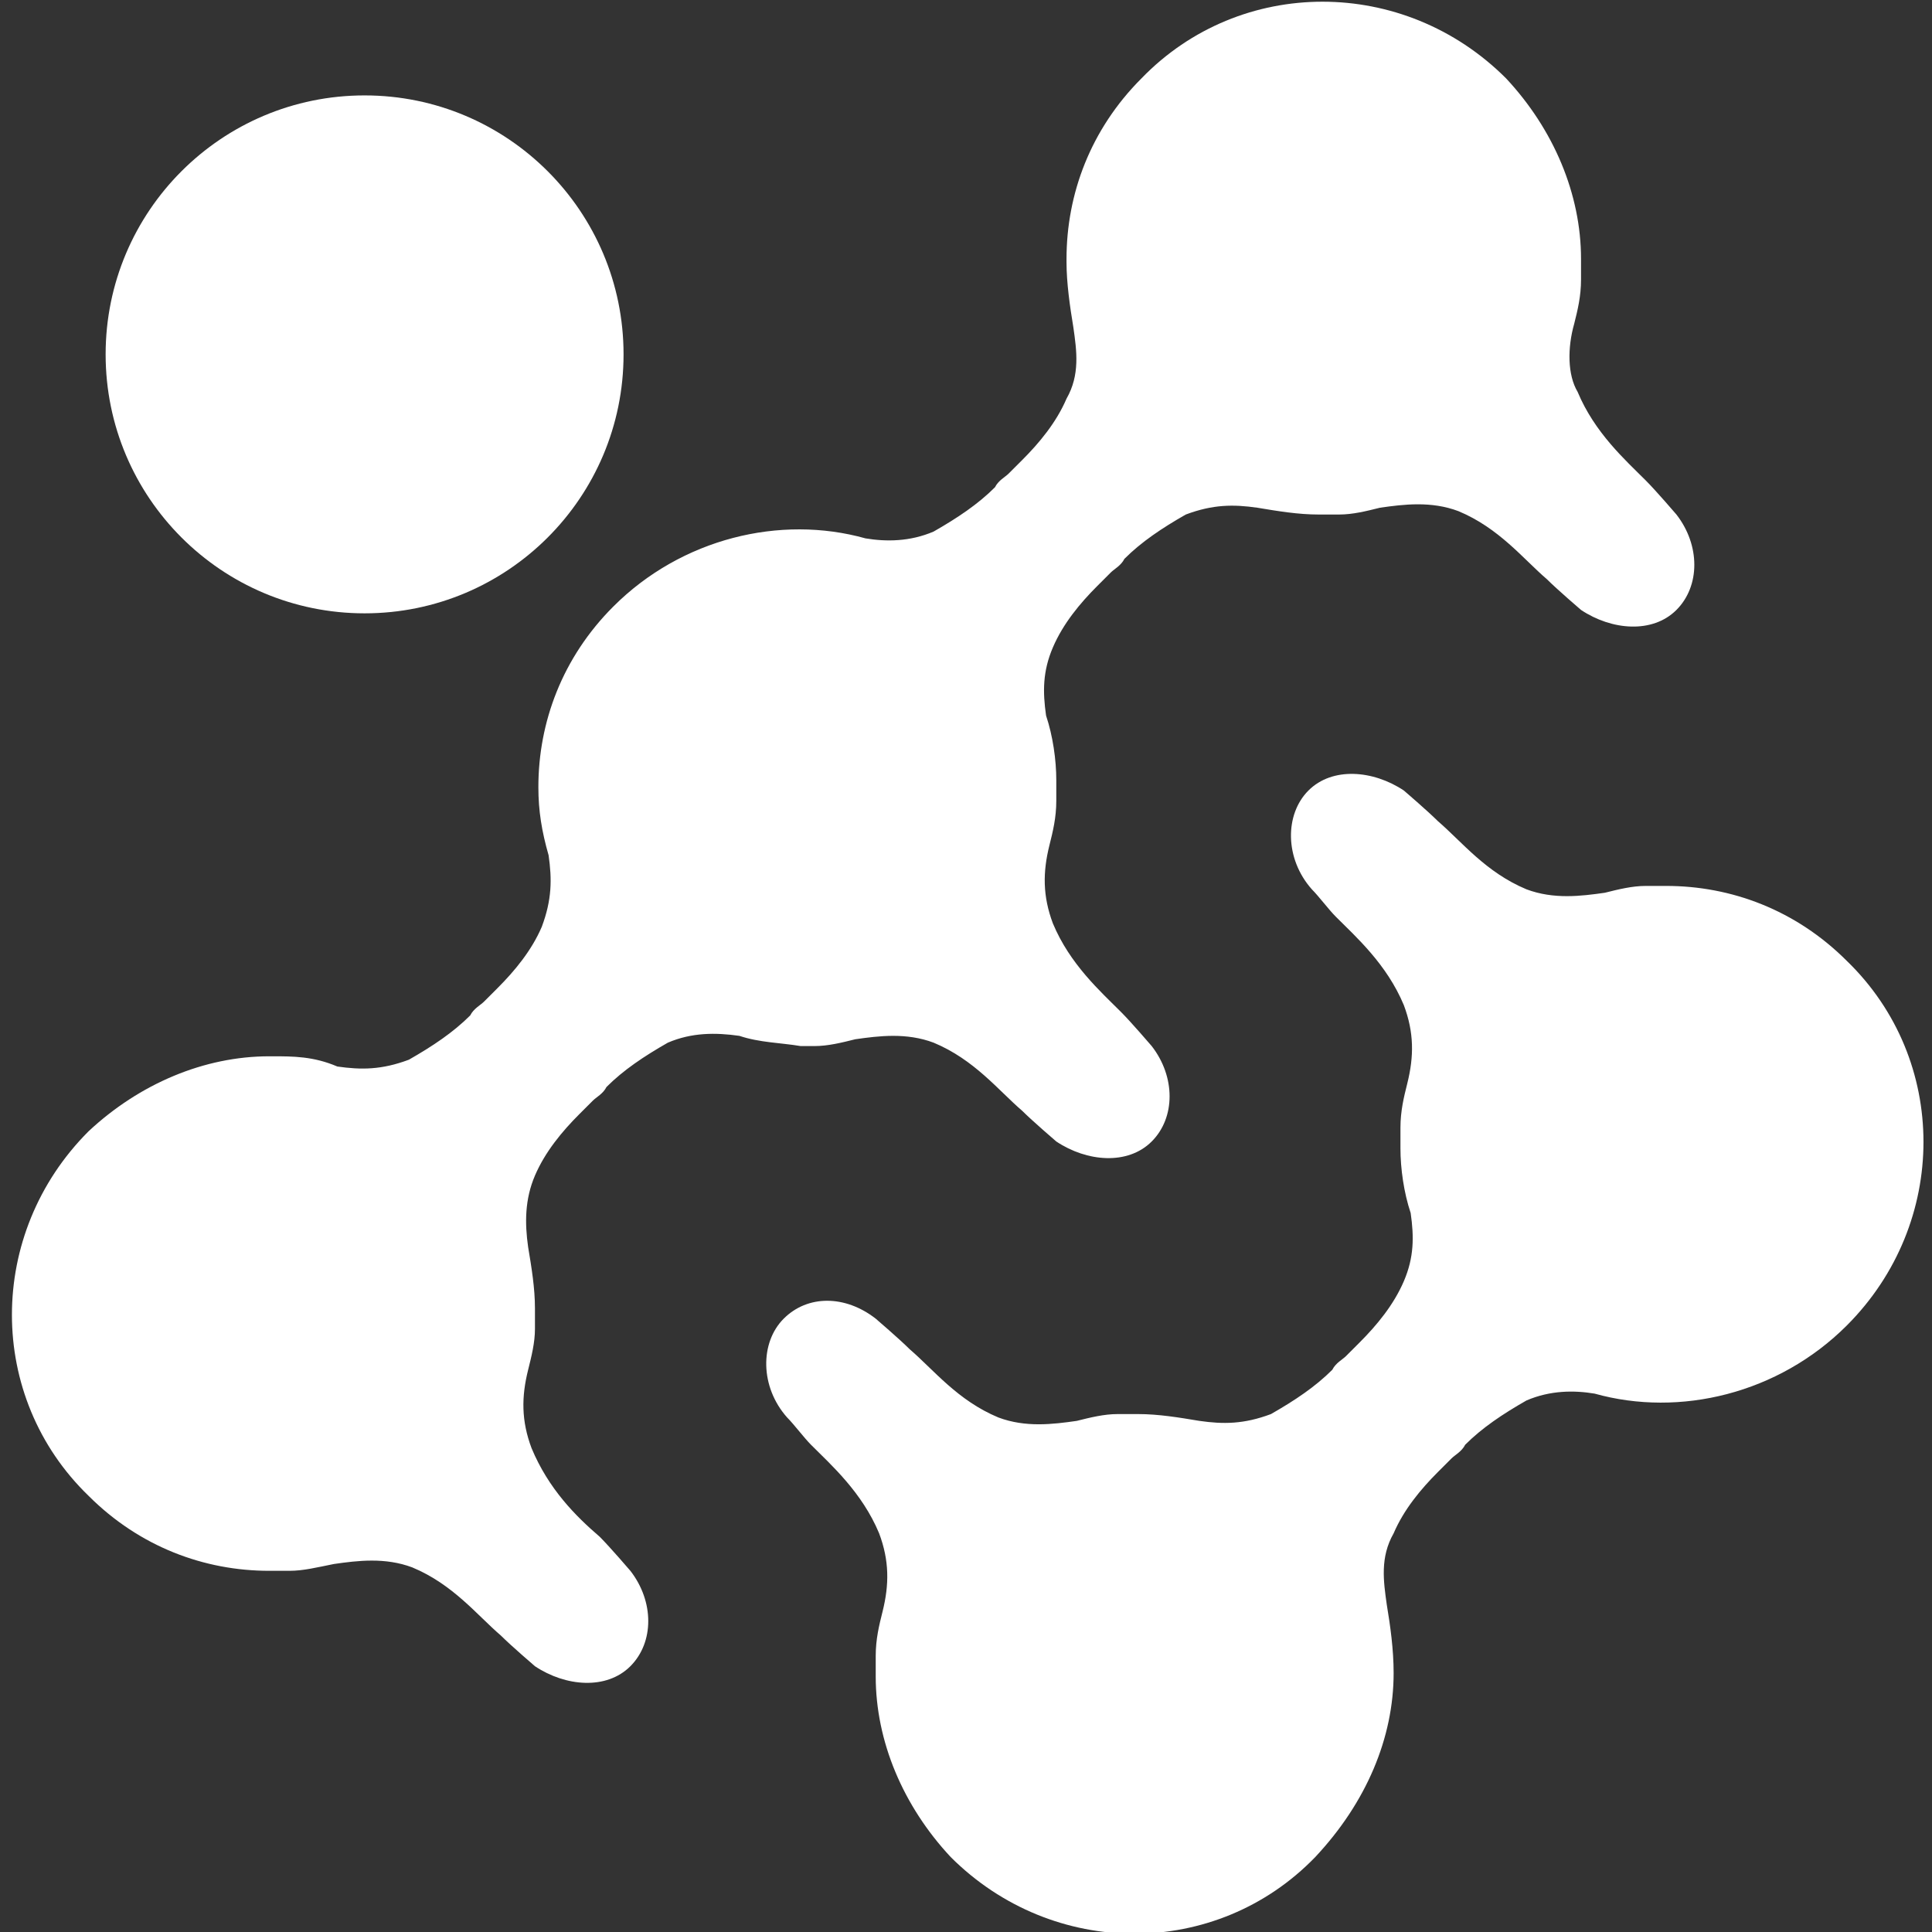 <?xml version="1.0" encoding="utf-8"?>
<!-- Generator: Adobe Illustrator 19.0.0, SVG Export Plug-In . SVG Version: 6.00 Build 0)  -->
<svg version="1.1" id="Layer_1" xmlns="http://www.w3.org/2000/svg" xmlns:xlink="http://www.w3.org/1999/xlink" x="0px" y="0px"
	 viewBox="0 0 56.7 56.7" style="enable-background:new 0 0 56.7 56.7;" xml:space="preserve">
<rect x="0" y="0" width="56.7" height="56.7" fill="#333333" stroke="none"/>
<style type="text/css">
	.st0{fill-rule:evenodd;clip-rule:evenodd;fill:#FFFFFF;}
</style>
<circle id="XMLID_29_" class="st0" cx="10.7" cy="10.4" r="7.6"/>
<path class="st0" d="M40.9,49.1C40.9,49,40.9,49,40.9,49.1c0-0.7-0.1-1.4-0.2-2c-0.1-0.7-0.2-1.4,0.2-2.1c0.3-0.7,0.8-1.3,1.3-1.8
	c0,0,0,0,0,0c0.1-0.1,0.2-0.2,0.4-0.4c0.1-0.1,0.3-0.2,0.4-0.4c0,0,0,0,0,0c0.5-0.5,1.1-0.9,1.8-1.3c0.7-0.3,1.4-0.3,2-0.2
	c2.5,0.7,5.4,0,7.4-2c3-3,3-7.8,0-10.7c-1.5-1.5-3.4-2.2-5.3-2.2l0,0c-0.2,0-0.4,0-0.6,0c-0.4,0-0.8,0.1-1.2,0.2
	c-0.7,0.1-1.5,0.2-2.3-0.1c-1.2-0.5-1.9-1.4-2.6-2c-0.3-0.3-1-0.9-1-0.9l0,0c-0.9-0.6-2.1-0.7-2.8,0c0,0,0,0,0,0c0,0,0,0,0,0
	c-0.7,0.7-0.7,2,0.1,2.9c0.2,0.2,0.5,0.6,0.7,0.8c0.6,0.6,1.5,1.4,2,2.6c0.3,0.8,0.3,1.5,0.1,2.3c-0.1,0.4-0.2,0.8-0.2,1.3
	c0,0.2,0,0.4,0,0.6l0,0c0,0.6,0.1,1.3,0.3,1.9c0.1,0.7,0.1,1.3-0.2,2c-0.3,0.7-0.8,1.3-1.3,1.8c0,0,0,0,0,0
	c-0.1,0.1-0.2,0.2-0.4,0.4c-0.1,0.1-0.3,0.2-0.4,0.4c0,0,0,0,0,0c-0.5,0.5-1.1,0.9-1.8,1.3c-0.8,0.3-1.4,0.3-2.1,0.2
	c-0.6-0.1-1.2-0.2-1.8-0.2l0,0c-0.1,0-0.1,0-0.2,0c0,0,0,0,0,0l0,0c-0.1,0-0.3,0-0.4,0c-0.4,0-0.8,0.1-1.2,0.2
	c-0.7,0.1-1.5,0.2-2.3-0.1c-1.2-0.5-1.9-1.4-2.6-2c-0.3-0.3-1-0.9-1-0.9l0,0c-0.9-0.7-2-0.7-2.7,0c0,0,0,0,0,0c0,0,0,0,0,0
	c-0.7,0.7-0.7,2,0.1,2.9c0.2,0.2,0.5,0.6,0.7,0.8c0.6,0.6,1.5,1.4,2,2.6c0.3,0.8,0.3,1.5,0.1,2.3c-0.1,0.4-0.2,0.8-0.2,1.3
	c0,0.2,0,0.4,0,0.6l0,0c0,1.9,0.8,3.8,2.2,5.3c3,3,7.8,3,10.7,0C40.1,52.9,40.9,51,40.9,49.1L40.9,49.1z"/>
<path class="st0" d="M23.9,30.7c0.4,0,0.8-0.1,1.2-0.2c0.7-0.1,1.5-0.2,2.3,0.1c1.2,0.5,1.9,1.4,2.6,2c0.3,0.3,1,0.9,1,0.9l0,0
	c0.9,0.6,2.1,0.7,2.8,0c0.7-0.7,0.7-1.9,0-2.8l0,0c0,0-0.6-0.7-0.9-1c-0.6-0.6-1.5-1.4-2-2.6c-0.3-0.8-0.3-1.5-0.1-2.3
	c0.1-0.4,0.2-0.8,0.2-1.3c0-0.2,0-0.6,0-0.6c0-0.6-0.1-1.3-0.3-1.9c-0.1-0.7-0.1-1.3,0.2-2c0.3-0.7,0.8-1.3,1.3-1.8c0,0,0,0,0,0
	c0.1-0.1,0.2-0.2,0.4-0.4c0.1-0.1,0.3-0.2,0.4-0.4c0,0,0,0,0,0c0.5-0.5,1.1-0.9,1.8-1.3c0.8-0.3,1.4-0.3,2.1-0.2
	c0.6,0.1,1.2,0.2,1.8,0.2c0,0,0.1,0,0.2,0c0,0,0.3,0,0.4,0c0.4,0,0.8-0.1,1.2-0.2c0.7-0.1,1.5-0.2,2.3,0.1c1.2,0.5,1.9,1.4,2.6,2
	c0.3,0.3,1,0.9,1,0.9l0,0c0.9,0.6,2.1,0.7,2.8,0c0.7-0.7,0.7-1.9,0-2.8l0,0c0,0-0.6-0.7-0.9-1c-0.6-0.6-1.5-1.4-2-2.6
	C46,11,46,10.2,46.2,9.5c0.1-0.4,0.2-0.8,0.2-1.3c0-0.2,0-0.6,0-0.6c0-1.9-0.8-3.8-2.2-5.3c-3-3-7.8-3-10.7,0
	c-1.5,1.5-2.2,3.4-2.2,5.3c0,0,0,0.1,0,0.1c0,0.6,0.1,1.3,0.2,1.9c0.1,0.7,0.2,1.4-0.2,2.1c-0.3,0.7-0.8,1.3-1.3,1.8c0,0,0,0,0,0
	c-0.1,0.1-0.2,0.2-0.4,0.4c-0.1,0.1-0.3,0.2-0.4,0.4c0,0,0,0,0,0c-0.5,0.5-1.1,0.9-1.8,1.3c-0.7,0.3-1.4,0.3-2,0.2
	c-2.5-0.7-5.4,0-7.4,2c-1.5,1.5-2.2,3.4-2.2,5.3c0,0,0,0,0,0c0,0.7,0.1,1.3,0.3,2c0.1,0.7,0.1,1.3-0.2,2.1c-0.3,0.7-0.8,1.3-1.3,1.8
	c0,0,0,0,0,0c-0.1,0.1-0.2,0.2-0.4,0.4c-0.1,0.1-0.3,0.2-0.4,0.4c0,0,0,0,0,0c-0.5,0.5-1.1,0.9-1.8,1.3c-0.8,0.3-1.4,0.3-2.1,0.2
	C9.2,31,8.6,31,8,31c0,0-0.1,0-0.1,0c-1.9,0-3.8,0.8-5.3,2.2c-3,3-3,7.8,0,10.7c1.5,1.5,3.4,2.2,5.3,2.2l0,0c0.2,0,0.4,0,0.6,0
	c0.4,0,0.8-0.1,1.3-0.2c0.7-0.1,1.5-0.2,2.3,0.1c1.2,0.5,1.9,1.4,2.6,2c0.3,0.3,1,0.9,1,0.9l0,0c0.9,0.6,2.1,0.7,2.8,0
	c0.7-0.7,0.7-1.9,0-2.8l0,0c0,0-0.6-0.7-0.9-1c-0.7-0.6-1.5-1.4-2-2.6c-0.3-0.8-0.3-1.5-0.1-2.3c0.1-0.4,0.2-0.8,0.2-1.2
	c0-0.1,0-0.3,0-0.4l0,0c0,0,0,0,0,0c0-0.1,0-0.2,0-0.2c0-0.6-0.1-1.2-0.2-1.8c-0.1-0.7-0.1-1.4,0.2-2.1c0.3-0.7,0.8-1.3,1.3-1.8
	c0,0,0,0,0,0c0.1-0.1,0.2-0.2,0.4-0.4c0.1-0.1,0.3-0.2,0.4-0.4c0,0,0,0,0,0c0.5-0.5,1.1-0.9,1.8-1.3c0.7-0.3,1.4-0.3,2.1-0.2
	c0.6,0.2,1.2,0.2,1.8,0.3C23.3,30.7,23.7,30.7,23.9,30.7z"/>
</svg>

